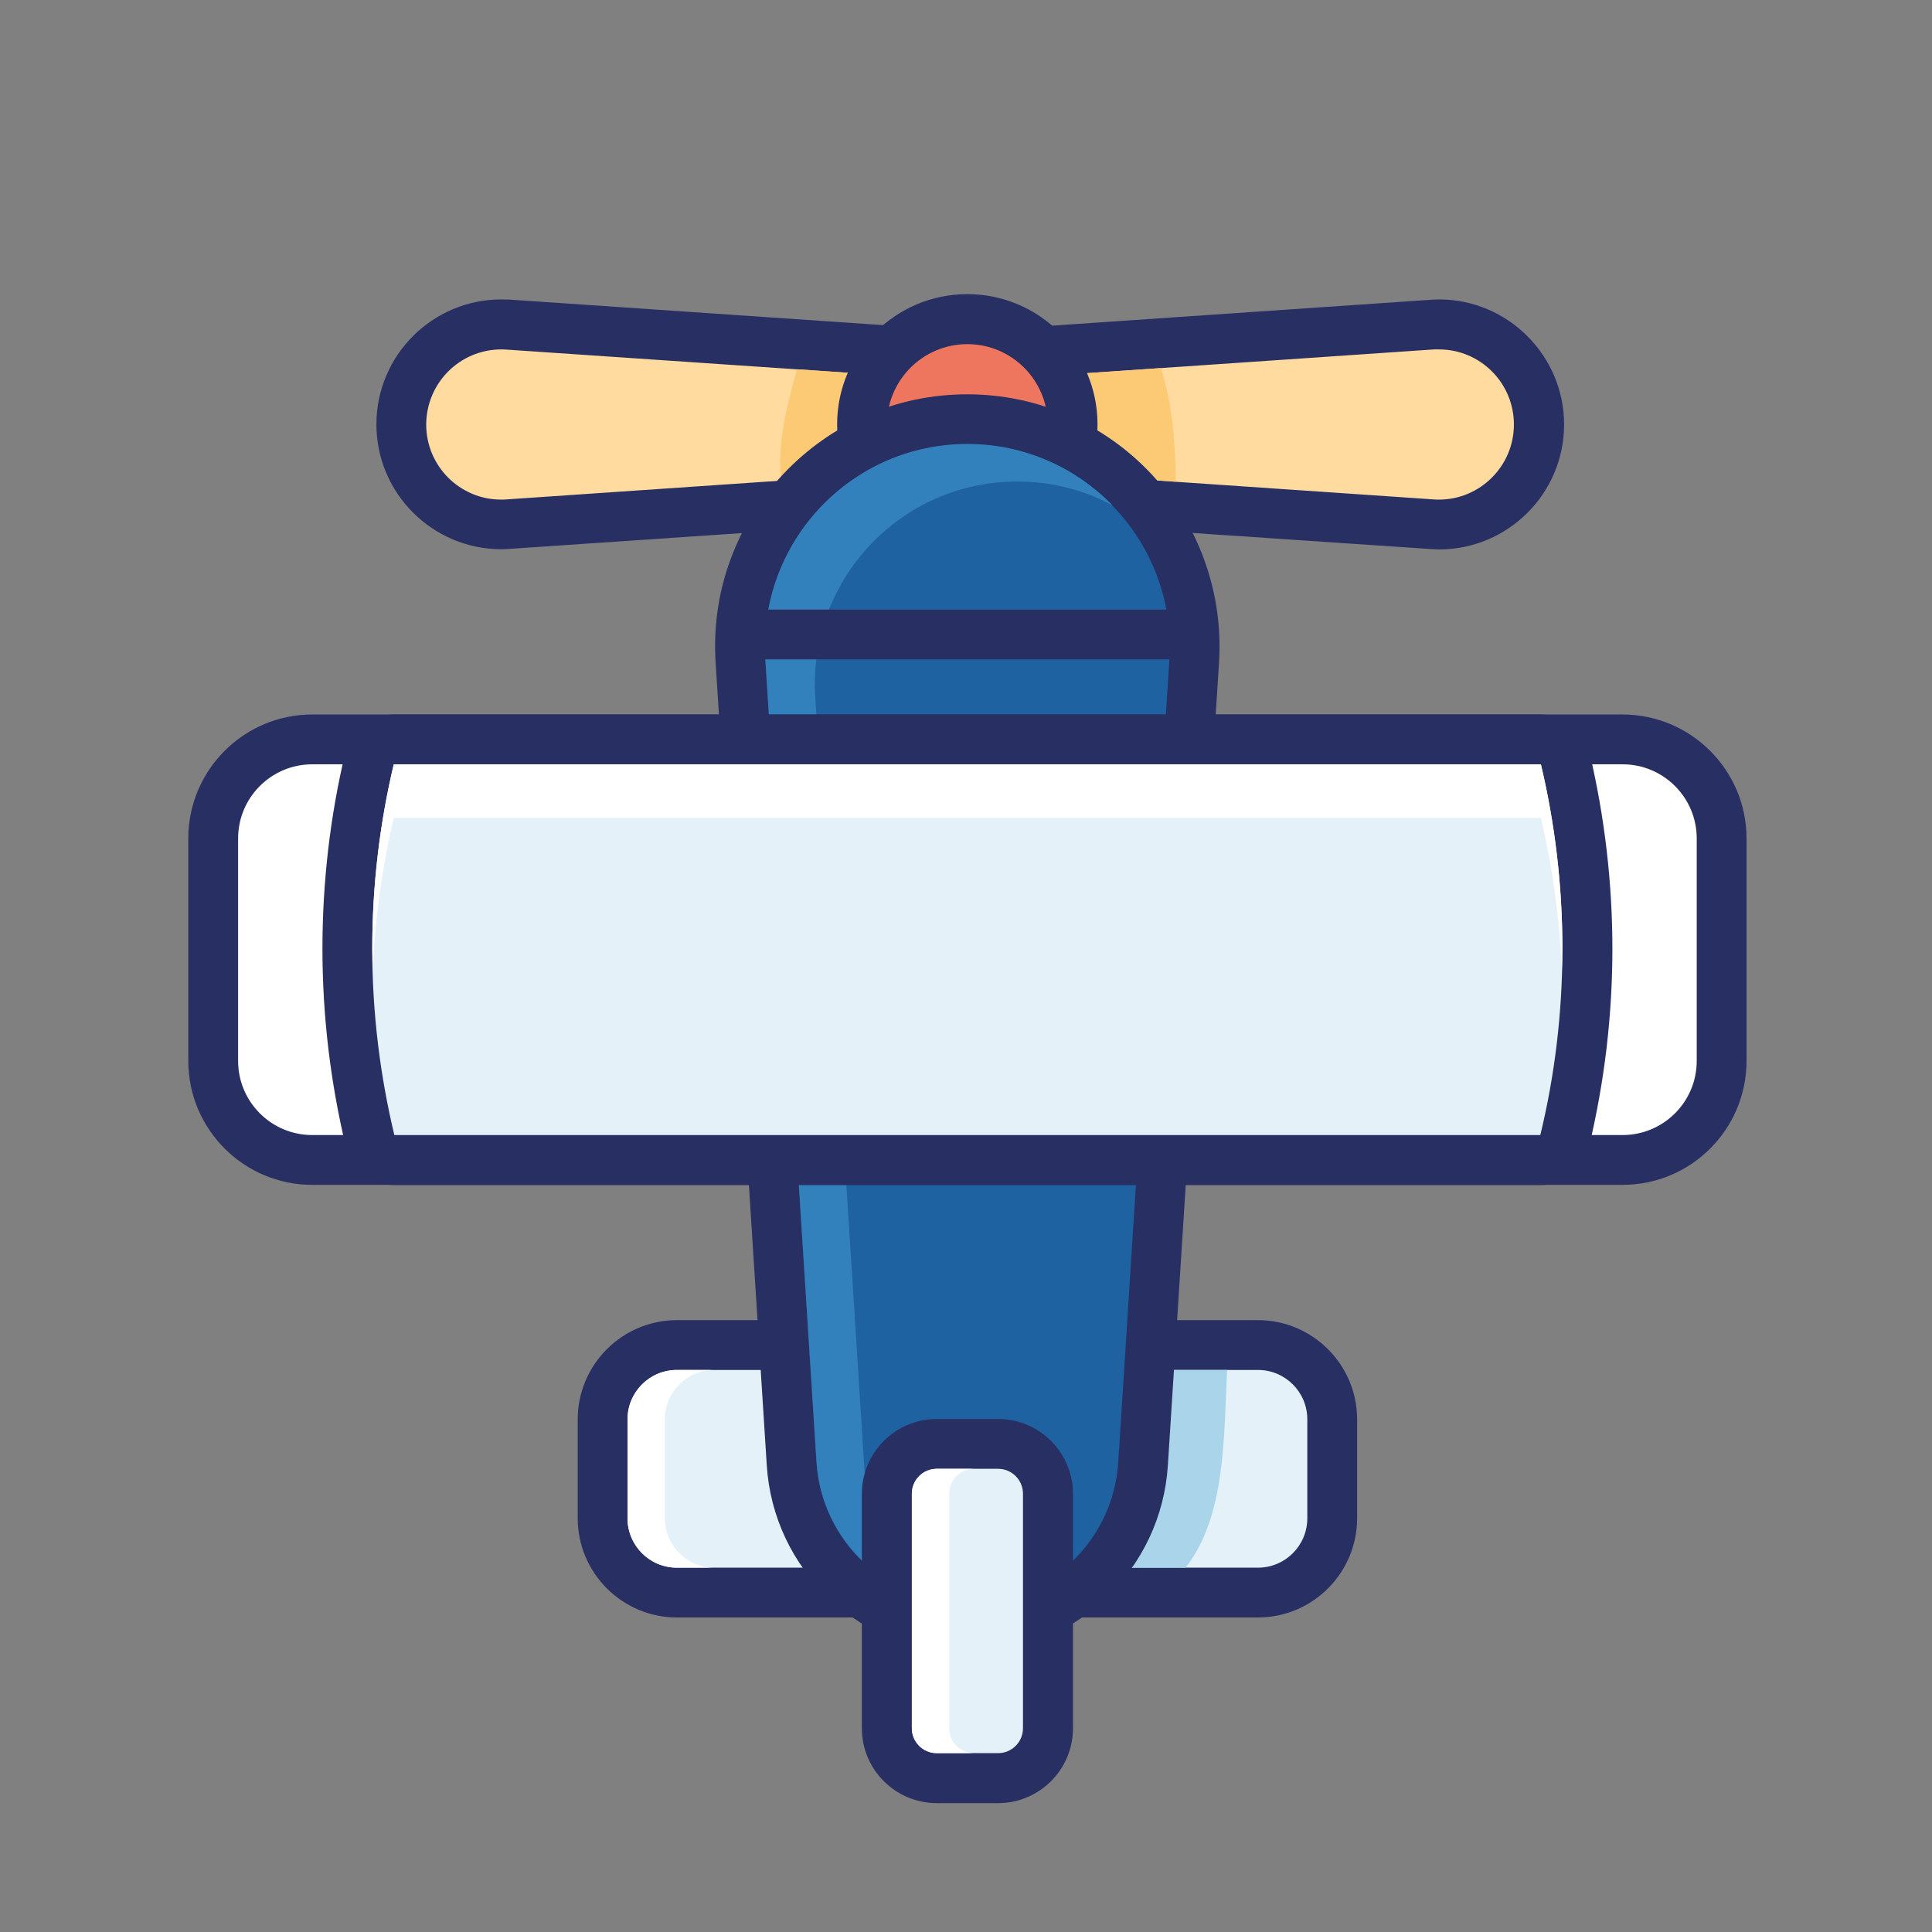 <svg t="1595400535005" class="icon" viewBox="0 0 1024 1024" version="1.1" xmlns="http://www.w3.org/2000/svg" p-id="2798" width="200" height="200"><rect x="0" y="0" width="1024" height="1024" fill="#808080" stroke="none"/><path d="M265.7 277.9c-29.2 0-52.9-23.8-52.9-53s23.8-53 52.9-53c1.2 0 2.4 0 3.7 0.1l245.8 16.8c6.9 0.5 12.3 6.2 12.3 13.2v45.9c0 7-5.4 12.7-12.3 13.2l-245.8 16.8h-3.7z" fill="#FFDBA0" p-id="2799"></path><path d="M265.7 185.2c0.9 0 1.8 0 2.8 0.1L514.2 202v45.9l-245.8 16.8c-0.9 0.1-1.8 0.1-2.8 0.1-21.8 0-39.7-17.7-39.7-39.8 0.1-22.2 18-39.8 39.8-39.8m0-26.5c-36.5 0-66.2 29.7-66.2 66.2s29.7 66.2 66.2 66.2c1.5 0 3-0.1 4.6-0.2L516 274.2c13.9-0.9 24.6-12.5 24.6-26.4V202c0-13.9-10.8-25.4-24.6-26.4l-245.8-16.8c-1.5 0-3-0.1-4.5-0.1z" fill="#282F63" p-id="2800"></path><path d="M514.2 202l-91.8-6.3c-5.4 19.8-10.5 39-8.4 59l100.2-6.8V202z" fill="#FCC975" p-id="2801"></path><path d="M762.7 277.9c-1.2 0-2.4 0-3.7-0.1L513.2 261c-6.9-0.5-12.3-6.2-12.3-13.2V202c0-7 5.4-12.7 12.3-13.2L759 172c1.2-0.1 2.4-0.1 3.7-0.1 29.2 0 52.9 23.8 52.9 53 0 14.2-5.5 27.5-15.6 37.5-9.9 10-23.2 15.5-37.3 15.5z" fill="#FFDBA0" p-id="2802"></path><path d="M762.7 185.2c21.8 0 39.7 17.7 39.7 39.8 0 22.1-18 39.8-39.7 39.8-0.9 0-1.8 0-2.8-0.1l-245.8-16.8V202L760 185.2h2.7m0-26.5c-1.5 0-3 0.1-4.6 0.2l-245.8 16.8c-13.9 0.9-24.6 12.5-24.6 26.4V248c0 13.9 10.8 25.4 24.6 26.4L758.2 291c1.5 0.1 3 0.2 4.6 0.2 36.5 0 66.2-29.7 66.2-66.2s-29.8-66.3-66.3-66.3z" fill="#282F63" p-id="2803"></path><path d="M514.2 202v45.9l109 7.4c-0.3-21.4-1.8-41.1-7.9-60.2L514.2 202z" fill="#FCC975" p-id="2804"></path><path d="M512.7 280.7c-30.8 0-55.8-25-55.8-55.8s25-55.8 55.8-55.8 55.8 25 55.8 55.8-25 55.8-55.8 55.8z" fill="#EF765E" p-id="2805"></path><path d="M512.7 182.4c23.5 0 42.6 19.1 42.6 42.6s-19.1 42.6-42.6 42.6-42.6-19.1-42.6-42.6 19.1-42.6 42.6-42.6m0-26.5c-38.1 0-69 31-69 69s31 69 69 69 69-31 69-69-30.9-69-69-69z" fill="#282F63" p-id="2806"></path><path d="M358.8 844.1c-21.7 0-39.4-17.7-39.4-39.4v-52.4c0-21.7 17.7-39.4 39.4-39.4h307.9c21.7 0 39.4 17.7 39.4 39.4v52.4c0 21.7-17.7 39.4-39.4 39.4H358.8z" fill="#E5F1F9" p-id="2807"></path><path d="M666.7 726.1c14.5 0 26.2 11.7 26.2 26.2v52.4c0 14.5-11.7 26.2-26.2 26.2H358.8c-14.5 0-26.2-11.7-26.2-26.2v-52.4c0-14.5 11.7-26.2 26.2-26.2h307.9m0-26.4H358.8c-29 0-52.6 23.6-52.6 52.6v52.4c0 29 23.6 52.6 52.6 52.6h307.9c29 0 52.6-23.6 52.6-52.6v-52.4c0-29-23.6-52.6-52.6-52.6z" fill="#282F63" p-id="2808"></path><path d="M650.4 726.1H533.2c-5 35.3-13.9 70-22.2 104.8h117.4c21.3-27.3 20.2-68.9 22-104.8z" fill="#AAD4E9" p-id="2809"></path><path d="M352.4 804.7v-52.4c0-14.5 11.7-26.2 26.2-26.2h-19.8c-14.5 0-26.2 11.7-26.2 26.2v52.4c0 14.5 11.7 26.2 26.2 26.2h19.8c-14.5 0-26.2-11.7-26.2-26.2z" fill="#FFFFFF" p-id="2810"></path><path d="M512.7 863.1c-49.1 0-90-38.4-93.1-87.4l-27.1-425.3c-2.1-33.6 9.4-65.6 32.4-90.2 23-24.5 54.2-38.1 87.9-38.1s64.9 13.5 87.9 38.1c23 24.5 34.5 56.6 32.4 90.2L606 775.7c-3.2 49-44.2 87.4-93.3 87.4z" fill="#1E62A1" p-id="2811"></path><path d="M512.7 235.5c62 0 111 52.3 107.1 114.2L592.7 775c-2.7 42.2-37.7 75-80 75s-77.3-32.8-80-75l-27.1-425.3c-3.9-61.9 45.2-114.2 107.1-114.2m0-26.5c-18.8 0-37.1 3.8-54.1 11.4-16.4 7.3-31 17.7-43.4 30.8-12.4 13.2-21.8 28.4-28 45.3-6.5 17.5-9.1 36-7.9 54.8l27.1 425.3c1.7 27.1 13.6 52.3 33.4 70.9 19.8 18.6 45.7 28.8 72.9 28.8s53.1-10.2 72.9-28.8c19.8-18.6 31.7-43.8 33.4-70.9l27.1-425.3c1.2-18.8-1.5-37.2-7.9-54.8-6.2-16.9-15.6-32.1-28-45.3-12.4-13.2-27-23.5-43.4-30.8-17-7.5-35.2-11.4-54.1-11.4z" fill="#282F63" p-id="2812"></path><path d="M459.2 794.7l-27.1-425.3c-3.9-61.8 45.1-114.2 107.1-114.2 18.3 0 35.4 4.6 50.4 12.6-19.4-19.9-46.6-32.5-76.8-32.5-62 0-111 52.3-107.1 114.2l27.1 425.3c1.9 30.1 20.3 55.4 46.1 67.4-11.3-12.8-18.5-29.3-19.7-47.5z" fill="#3381BC" p-id="2813"></path><path d="M165.5 614.9c-29 0-52.5-23.6-52.5-52.5v-118c0-29 23.6-52.5 52.5-52.5H860c29 0 52.5 23.6 52.5 52.5v117.9c0 29-23.6 52.5-52.5 52.5H165.5z" fill="#FFFFFF" p-id="2814"></path><path d="M860 405.1c21.7 0 39.3 17.6 39.3 39.3v117.9c0 21.7-17.6 39.3-39.3 39.3H165.5c-21.7 0-39.3-17.6-39.3-39.3V444.4c0-21.7 17.6-39.3 39.3-39.3H860m0-26.4H165.5c-36.3 0-65.7 29.5-65.7 65.7v117.9c0 36.3 29.5 65.7 65.7 65.7H860c36.3 0 65.7-29.5 65.7-65.7V444.4c0-36.2-29.5-65.7-65.7-65.7z" fill="#282F63" p-id="2815"></path><path d="M496.5 942.4c-14.6 0-26.4-11.9-26.4-26.4V791.7c0-14.6 11.9-26.4 26.4-26.4H529c14.6 0 26.4 11.9 26.4 26.4V916c0 14.6-11.9 26.4-26.4 26.4h-32.5z" fill="#E5F1F9" p-id="2816"></path><path d="M529 778.5c7.3 0 13.2 5.9 13.2 13.2V916c0 7.3-5.9 13.2-13.2 13.2h-32.5c-7.3 0-13.2-5.9-13.2-13.2V791.7c0-7.3 5.9-13.2 13.2-13.2H529m0-26.4h-32.5c-21.9 0-39.7 17.8-39.7 39.7V916c0 21.9 17.8 39.7 39.7 39.7H529c21.9 0 39.7-17.8 39.7-39.7V791.7c0-21.8-17.8-39.6-39.7-39.6z" fill="#282F63" p-id="2817"></path><path d="M503.1 916V791.7c0-7.3 5.9-13.2 13.2-13.2h-19.8c-7.3 0-13.2 5.9-13.2 13.2V916c0 7.3 5.9 13.2 13.2 13.2h19.8c-7.3 0-13.2-5.9-13.2-13.2z" fill="#FFFFFF" p-id="2818"></path><path d="M405.3 336.3h214.9" fill="#FFFFFF" p-id="2819"></path><path d="M620.2 349.5H405.3c-7.3 0-13.2-5.9-13.2-13.2s5.9-13.2 13.2-13.2h214.9c7.3 0 13.2 5.9 13.2 13.2s-5.9 13.2-13.2 13.2z" fill="#282F63" p-id="2820"></path><path d="M209 614.9c-6.1 0-11.4-4.2-12.9-10.1-8-33.2-12-67.5-12-101.8 0-34 4-67.9 11.8-100.9 1.4-6 6.7-10.2 12.9-10.2h608c6.1 0 11.4 4.2 12.9 10.2 7.8 32.9 11.8 66.9 11.8 100.9 0 34.3-4 68.6-12 101.8-1.4 5.9-6.7 10.1-12.9 10.1H209z" fill="#E5F1F9" p-id="2821"></path><path d="M816.7 405.1c7.4 31.1 11.4 63.9 11.4 97.8 0 34.2-4.1 67.3-11.7 98.7H209c-7.5-31.4-11.7-64.5-11.7-98.7 0-33.9 4-66.7 11.4-97.8h608m0-26.4h-608c-12.2 0-22.9 8.4-25.7 20.3-8.1 33.9-12.1 68.9-12.1 103.9 0 35.3 4.2 70.6 12.4 104.9 2.9 11.9 13.5 20.3 25.7 20.3h607.5c12.2 0 22.9-8.4 25.7-20.3 8.2-34.3 12.4-69.5 12.4-104.9 0-35-4.1-70-12.1-103.9-2.9-11.9-13.5-20.3-25.8-20.3z" fill="#282F63" p-id="2822"></path><path d="M208.7 433.5h608c6.2 26.2 10 53.5 11.1 81.6 0.1-4.1 0.3-8.1 0.3-12.2 0-33.9-4-66.7-11.4-97.8h-608c-7.4 31.1-11.4 63.9-11.4 97.8 0 4.1 0.2 8.1 0.3 12.2 1.1-28.1 4.9-55.4 11.1-81.6z" fill="#FFFFFF" p-id="2823"></path><path d="M910 1515.567c-4.6 0-8.3-3.7-8.3-8.3 0-7.6-5.5-14.5-13.1-15.2-8.6-0.8-15.9 6-15.9 14.4v0.8c0 4.6-3.7 8.3-8.3 8.3-7.6 0-14.5 5.5-15.2 13.1-0.8 8.6 6 15.9 14.4 15.9h0.8c4.6 0 8.3 3.7 8.3 8.3 0 7.6 5.5 14.5 13.1 15.2 8.6 0.8 15.9-6 15.9-14.4v-0.8c0-4.6 3.7-8.3 8.3-8.3h0.8c8.4 0 15.2-7.3 14.4-15.9-0.8-7.6-7.6-13.1-15.2-13.1z" fill="#9AD6E8" p-id="2824"></path><path d="M-56.267 1502.367c-4.6 0-8.3-3.7-8.3-8.3 0-7.6-5.5-14.5-13.1-15.2-8.6-0.8-15.9 6-15.9 14.4v0.8c0 4.6-3.7 8.3-8.3 8.3-7.6 0-14.5 5.5-15.2 13.1-0.8 8.6 6 15.9 14.4 15.9h0.8c4.6 0 8.3 3.7 8.3 8.3 0 7.6 5.5 14.5 13.1 15.2 8.6 0.8 15.9-6 15.9-14.4v-0.8c0-4.6 3.7-8.3 8.3-8.3h0.8c8.4 0 15.2-7.3 14.4-15.9-0.7-7.6-7.6-13.1-15.2-13.1z" fill="#9AD6E8" p-id="2825"></path><path d="M898.8 1085.967c-4.6 0-8.3-3.7-8.3-8.3 0-7.6-5.5-14.5-13.1-15.2-8.6-0.8-15.9 6-15.9 14.4v0.8c0 4.6-3.7 8.3-8.3 8.3-7.6 0-14.5 5.5-15.2 13.1-0.8 8.6 6 15.9 14.4 15.9h0.8c4.6 0 8.3 3.7 8.3 8.3 0 7.6 5.5 14.5 13.1 15.2 8.6 0.8 15.9-6 15.9-14.4v-0.8c0-4.6 3.7-8.3 8.3-8.3h0.8c8.4 0 15.2-7.3 14.4-15.9-0.7-7.6-7.6-13.1-15.2-13.1z" fill="#9AD6E8" p-id="2826"></path></svg>